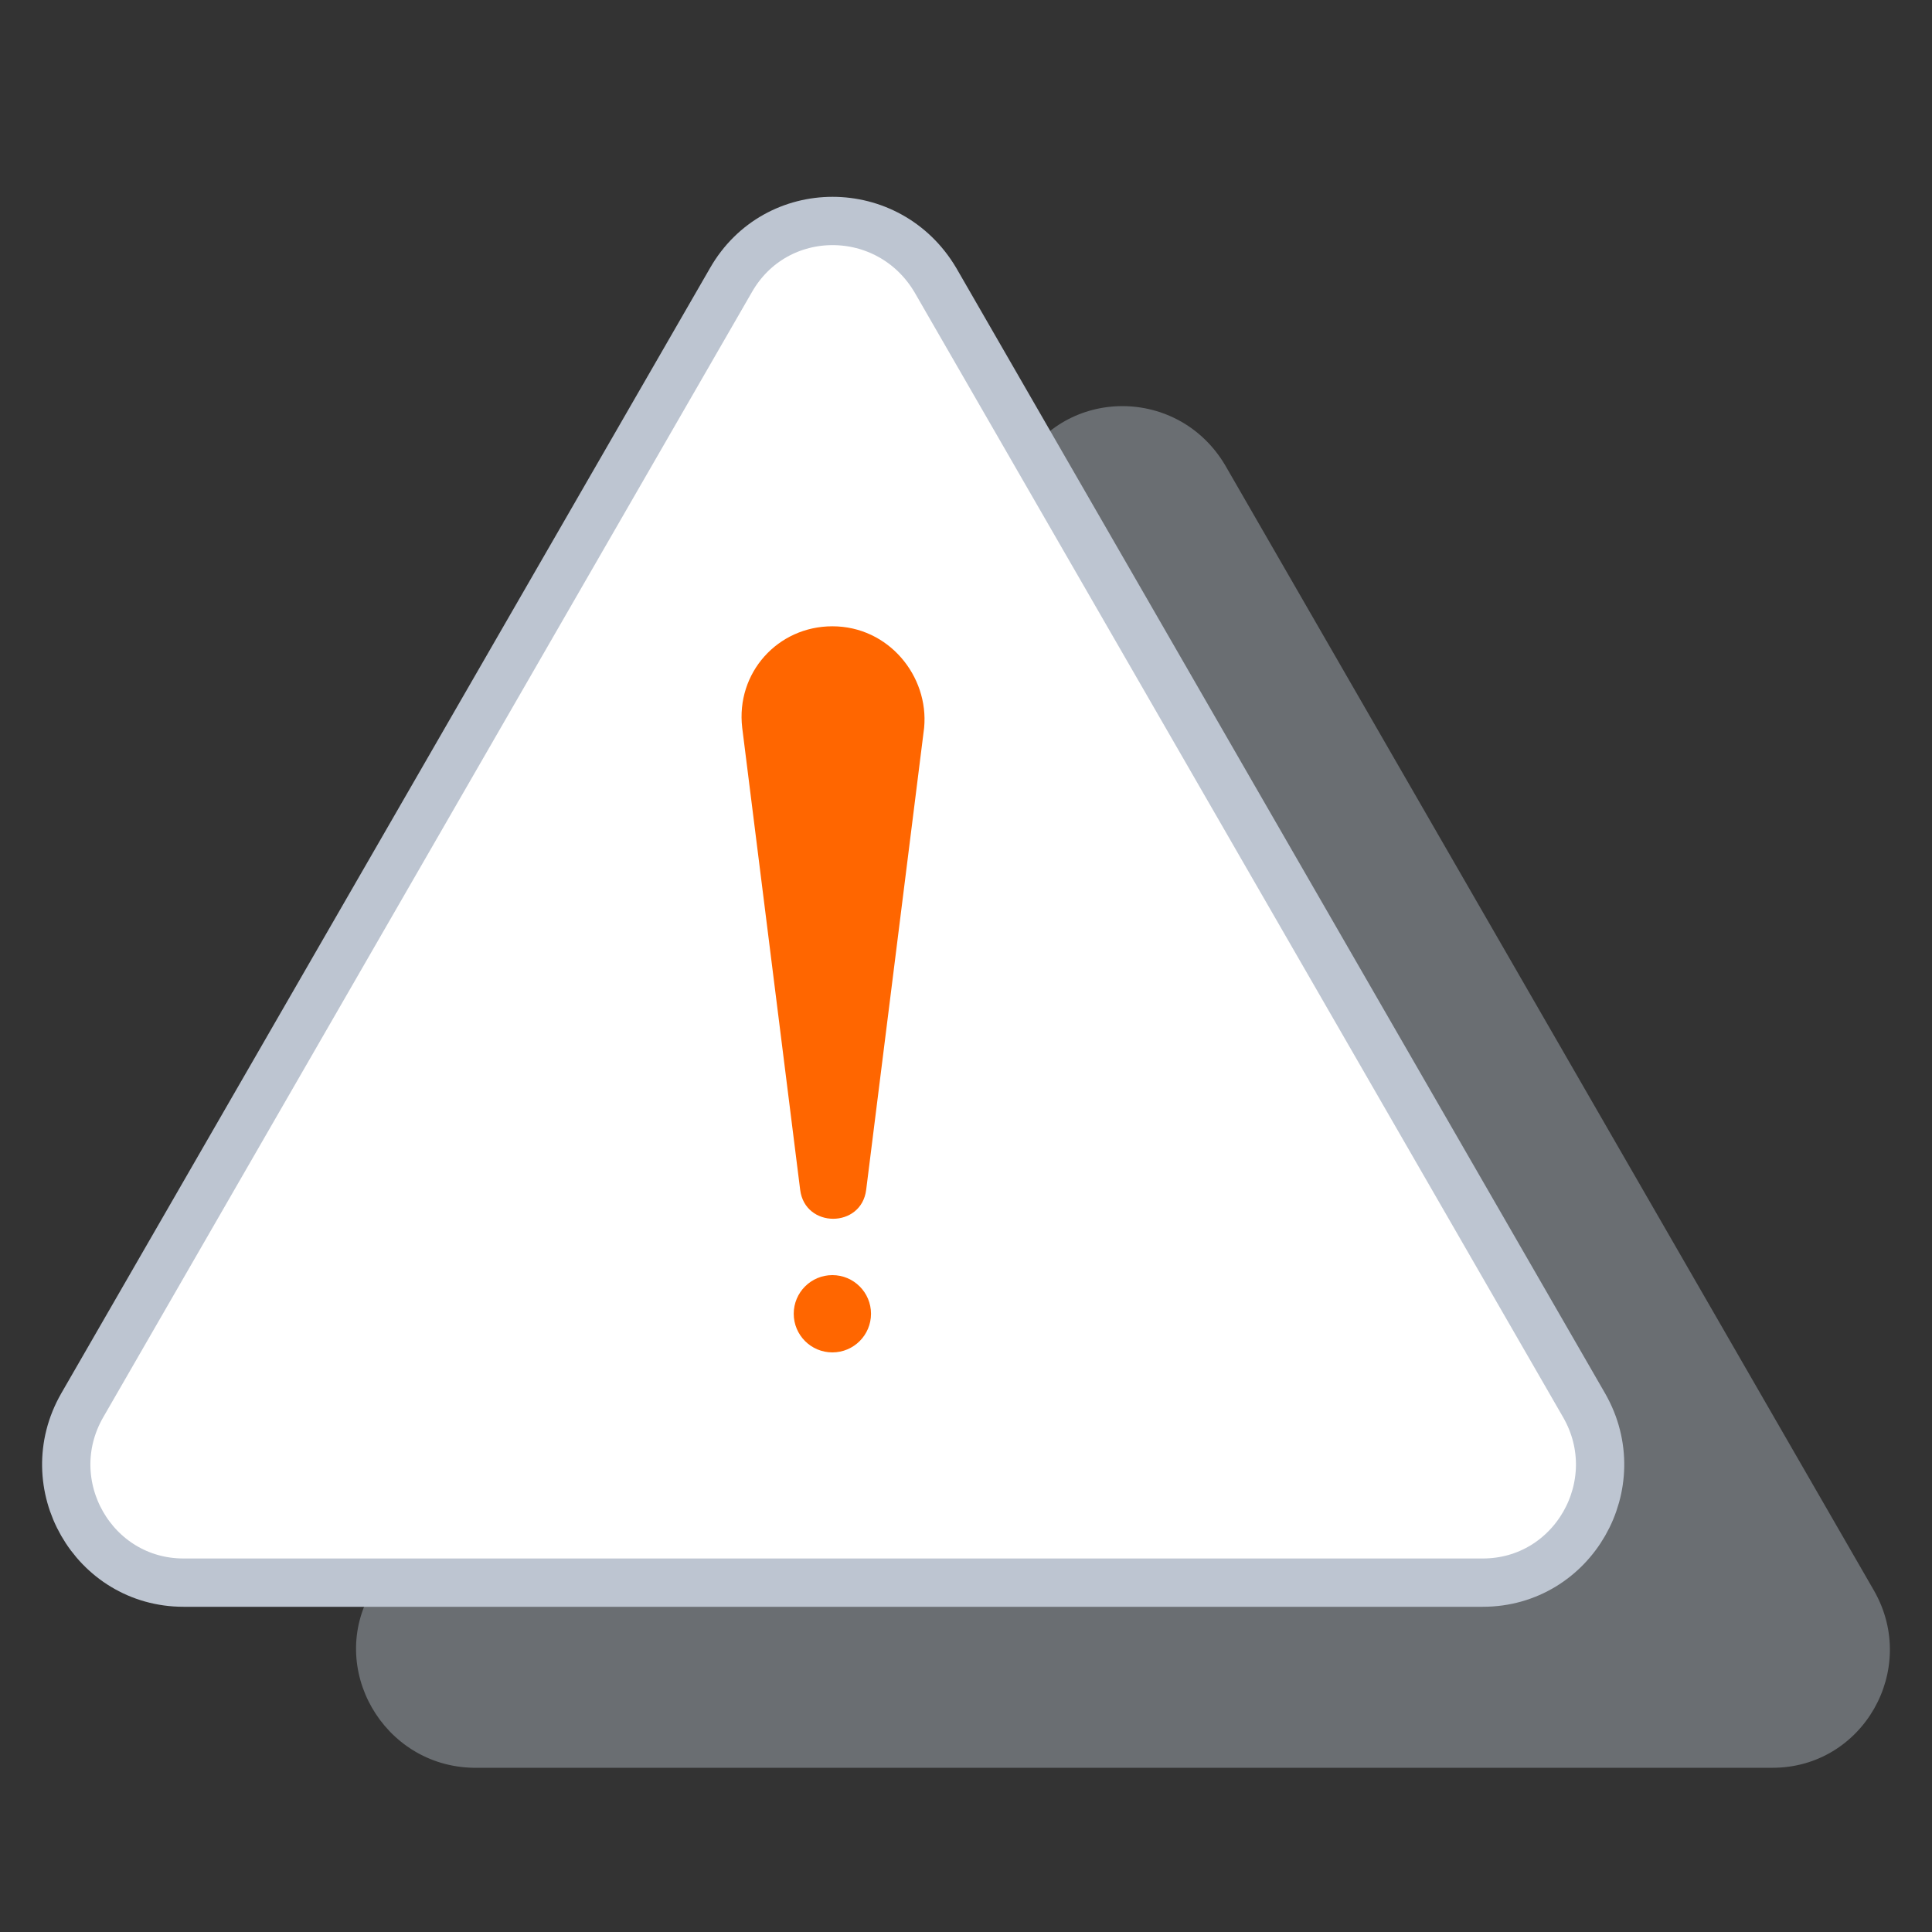 <?xml version="1.0" encoding="utf-8"?>
<!-- Generator: Adobe Illustrator 23.0.0, SVG Export Plug-In . SVG Version: 6.00 Build 0)  -->
<svg xmlns="http://www.w3.org/2000/svg" xmlns:xlink="http://www.w3.org/1999/xlink" x="0px" y="0px"
	 viewBox="0 0 120 120" style="enable-background:new 0 0 120 120;" xml:space="preserve">
<rect x="0" y="0" width="120" height="120" fill="#333333" stroke="none"/>
<style type="text/css">
	.icon-61-0{fill:#BDC5D1;}
	.icon-61-1{fill:#FFFFFF;stroke:#BDC5D1;}
	.icon-61-2{fill:#ff6600;}
</style>
<path class="icon-61-0 fill-gray-400" opacity=".4" d="M23.1,98.8l40.3-69.9c2.8-4.9,9.8-4.9,12.7,0l40.3,69.9c2.8,4.9-0.7,11-6.3,11H29.4
	C23.8,109.7,20.3,103.6,23.1,98.8z"/>
<path class="icon-61-1 fill-white stroke-gray-400" stroke-width="3" stroke-linecap="round" stroke-linejoin="round" stroke-miterlimit="10" d="M5.1,87.3l40.3-69.9c2.8-4.9,9.8-4.9,12.7,0l40.3,69.9c2.8,4.9-0.7,11-6.3,11H11.4C5.8,98.3,2.3,92.2,5.1,87.3z
	"/>
<path class="icon-61-2 fill-primary" d="M51.7,38.9L51.7,38.9c-3.4,0-6,2.9-5.6,6.3l3.6,28.7c0.3,2.4,3.8,2.4,4.1,0l3.6-28.7
	C57.7,42,55.2,38.9,51.7,38.9L51.7,38.9z"/>
<circle class="icon-61-2 fill-primary" cx="51.7" cy="81.6" r="2.4"/>
</svg>

